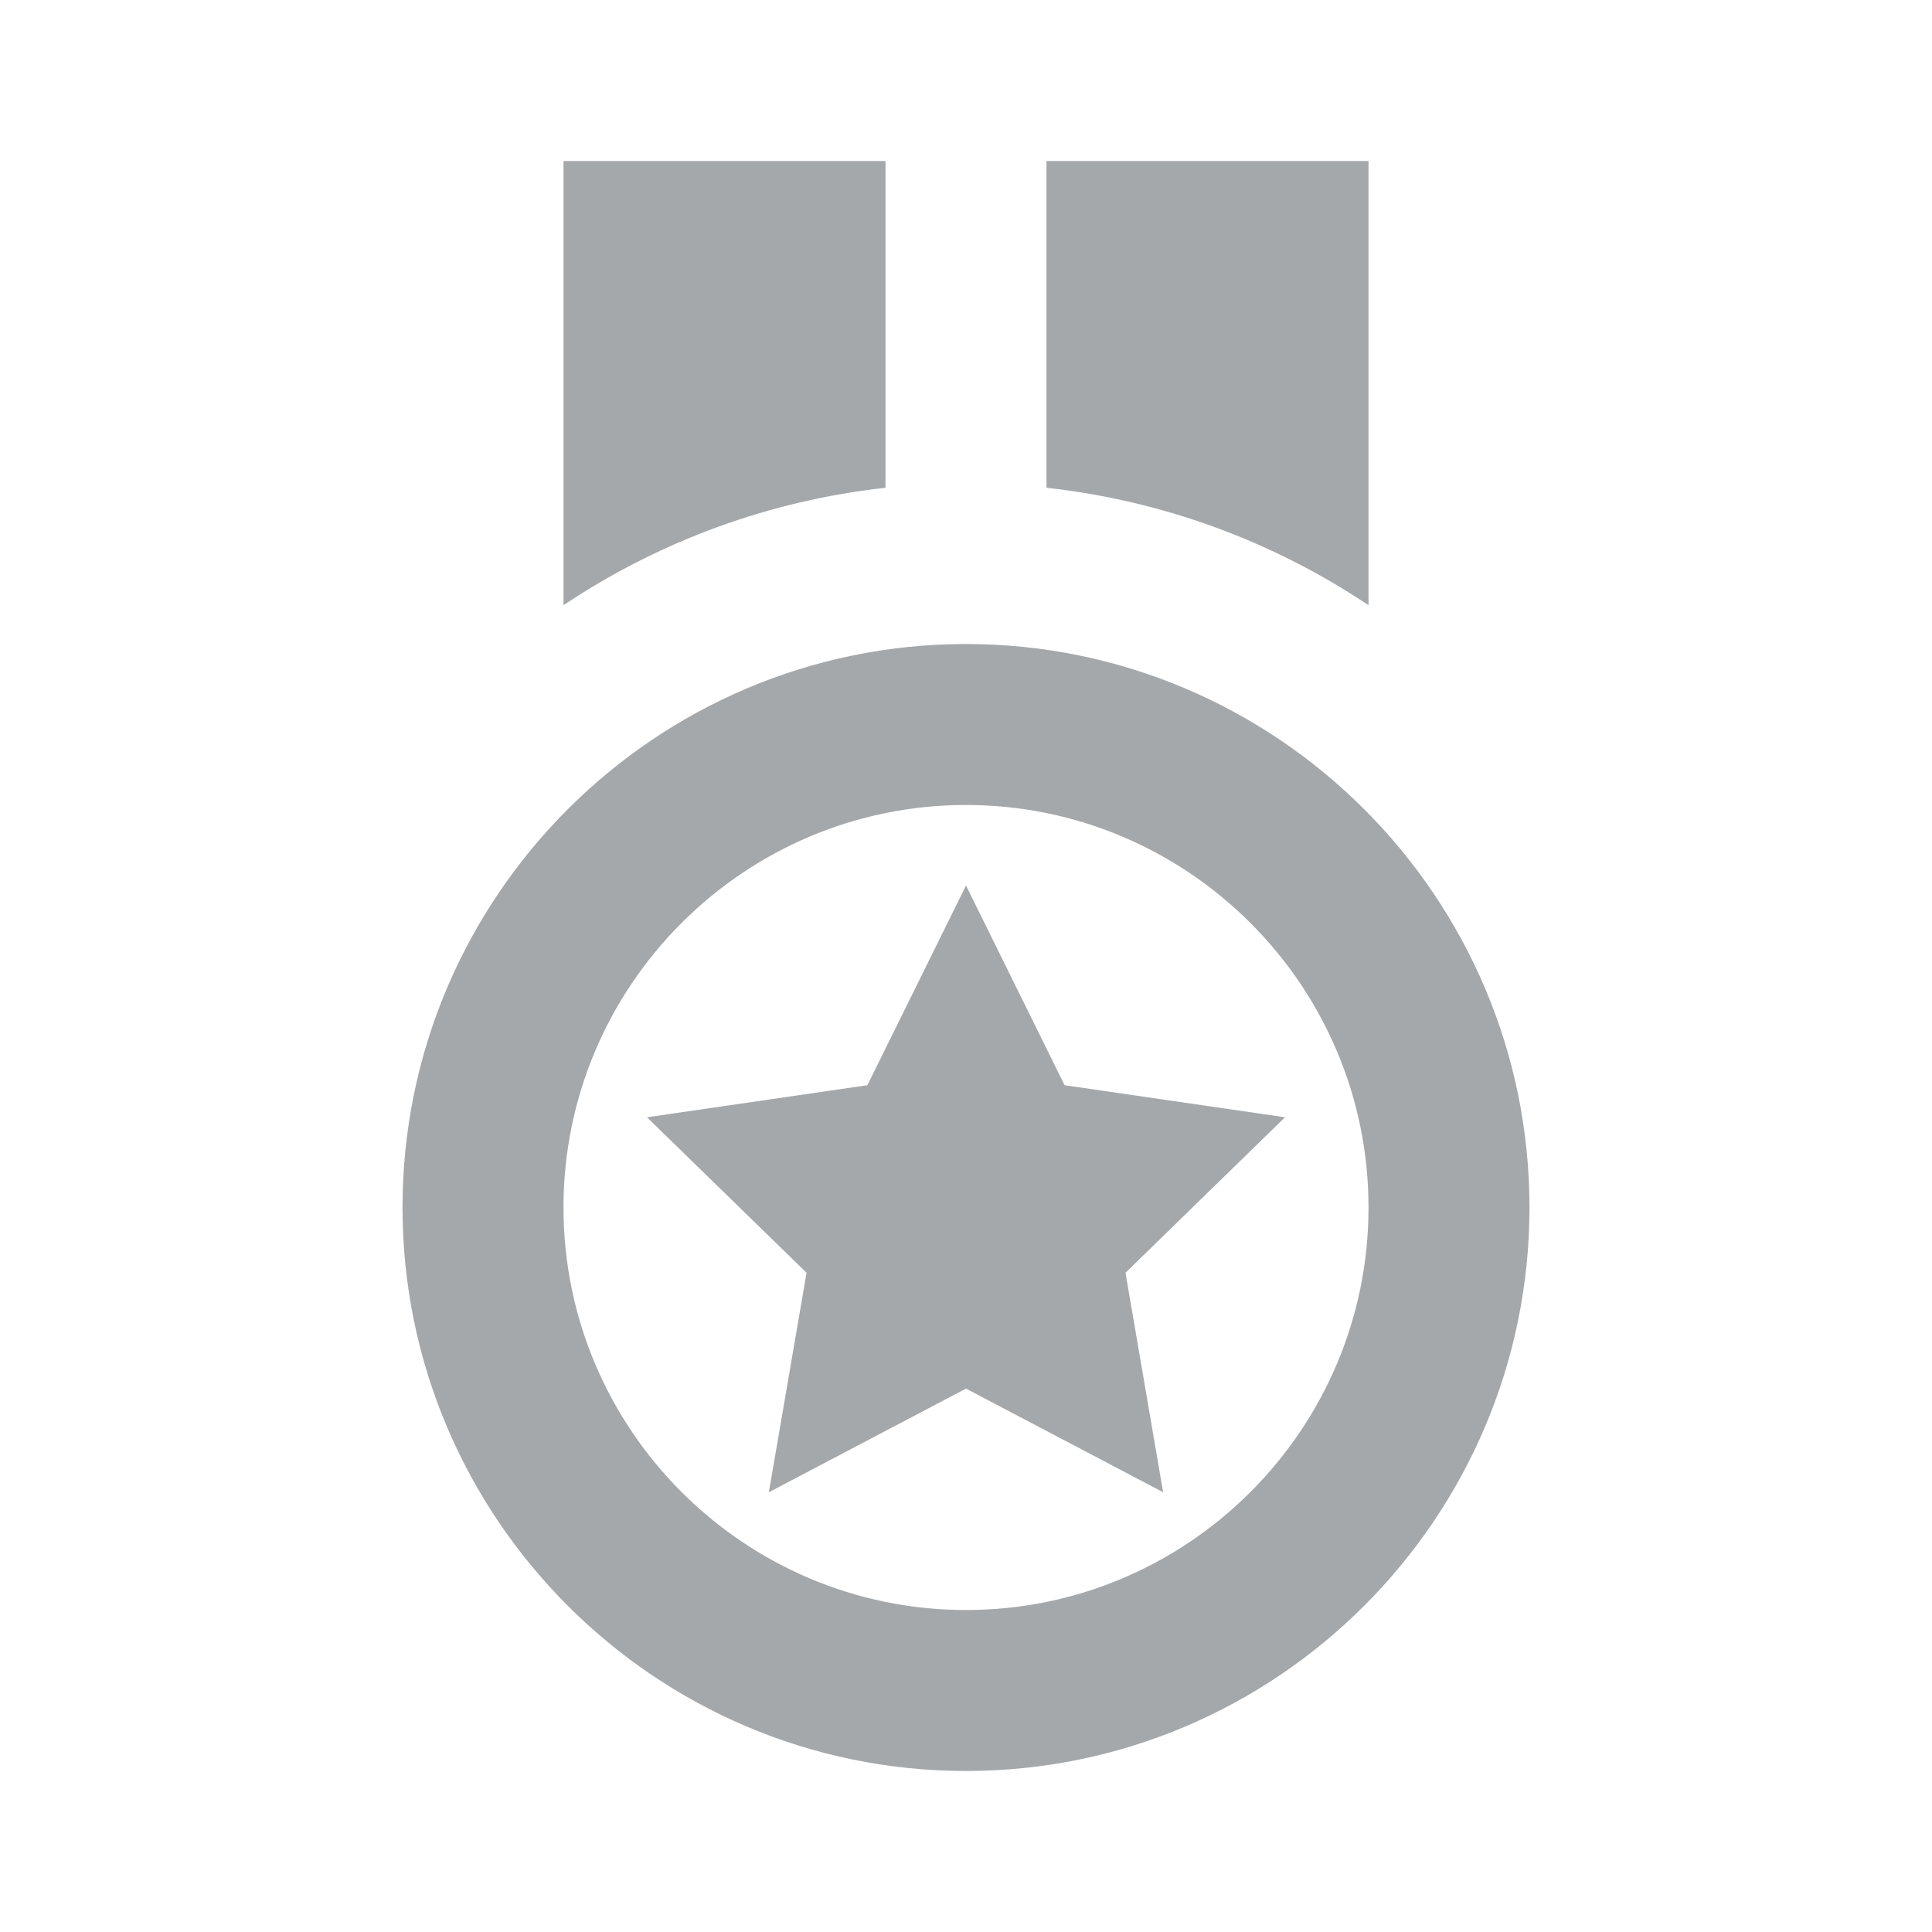 <svg width="47" height="47" viewBox="0 0 47 47" fill="none" xmlns="http://www.w3.org/2000/svg">
<path d="M23.5 43.083C31.057 43.083 37.208 36.932 37.208 29.375C37.208 21.818 31.057 15.667 23.5 15.667C15.941 15.667 9.792 21.818 9.792 29.375C9.792 36.932 15.941 43.083 23.5 43.083ZM23.5 19.583C28.899 19.583 33.292 23.976 33.292 29.375C33.292 34.774 28.899 39.167 23.5 39.167C18.101 39.167 13.708 34.774 13.708 29.375C13.708 23.976 18.101 19.583 23.5 19.583ZM21.542 3.917H13.708V14.723C16.052 13.155 18.739 12.175 21.542 11.866V3.917ZM33.292 3.917H25.458V11.866C28.261 12.175 30.948 13.155 33.292 14.723V3.917Z" fill="#A5A8AB"/>
<path d="M19.621 30.963L18.704 36.302L23.5 33.781L28.296 36.302L27.38 30.963L31.261 27.18L25.899 26.4L23.5 21.542L21.101 26.4L15.739 27.18L19.621 30.963Z" fill="#A5A8AB"/>
</svg>
